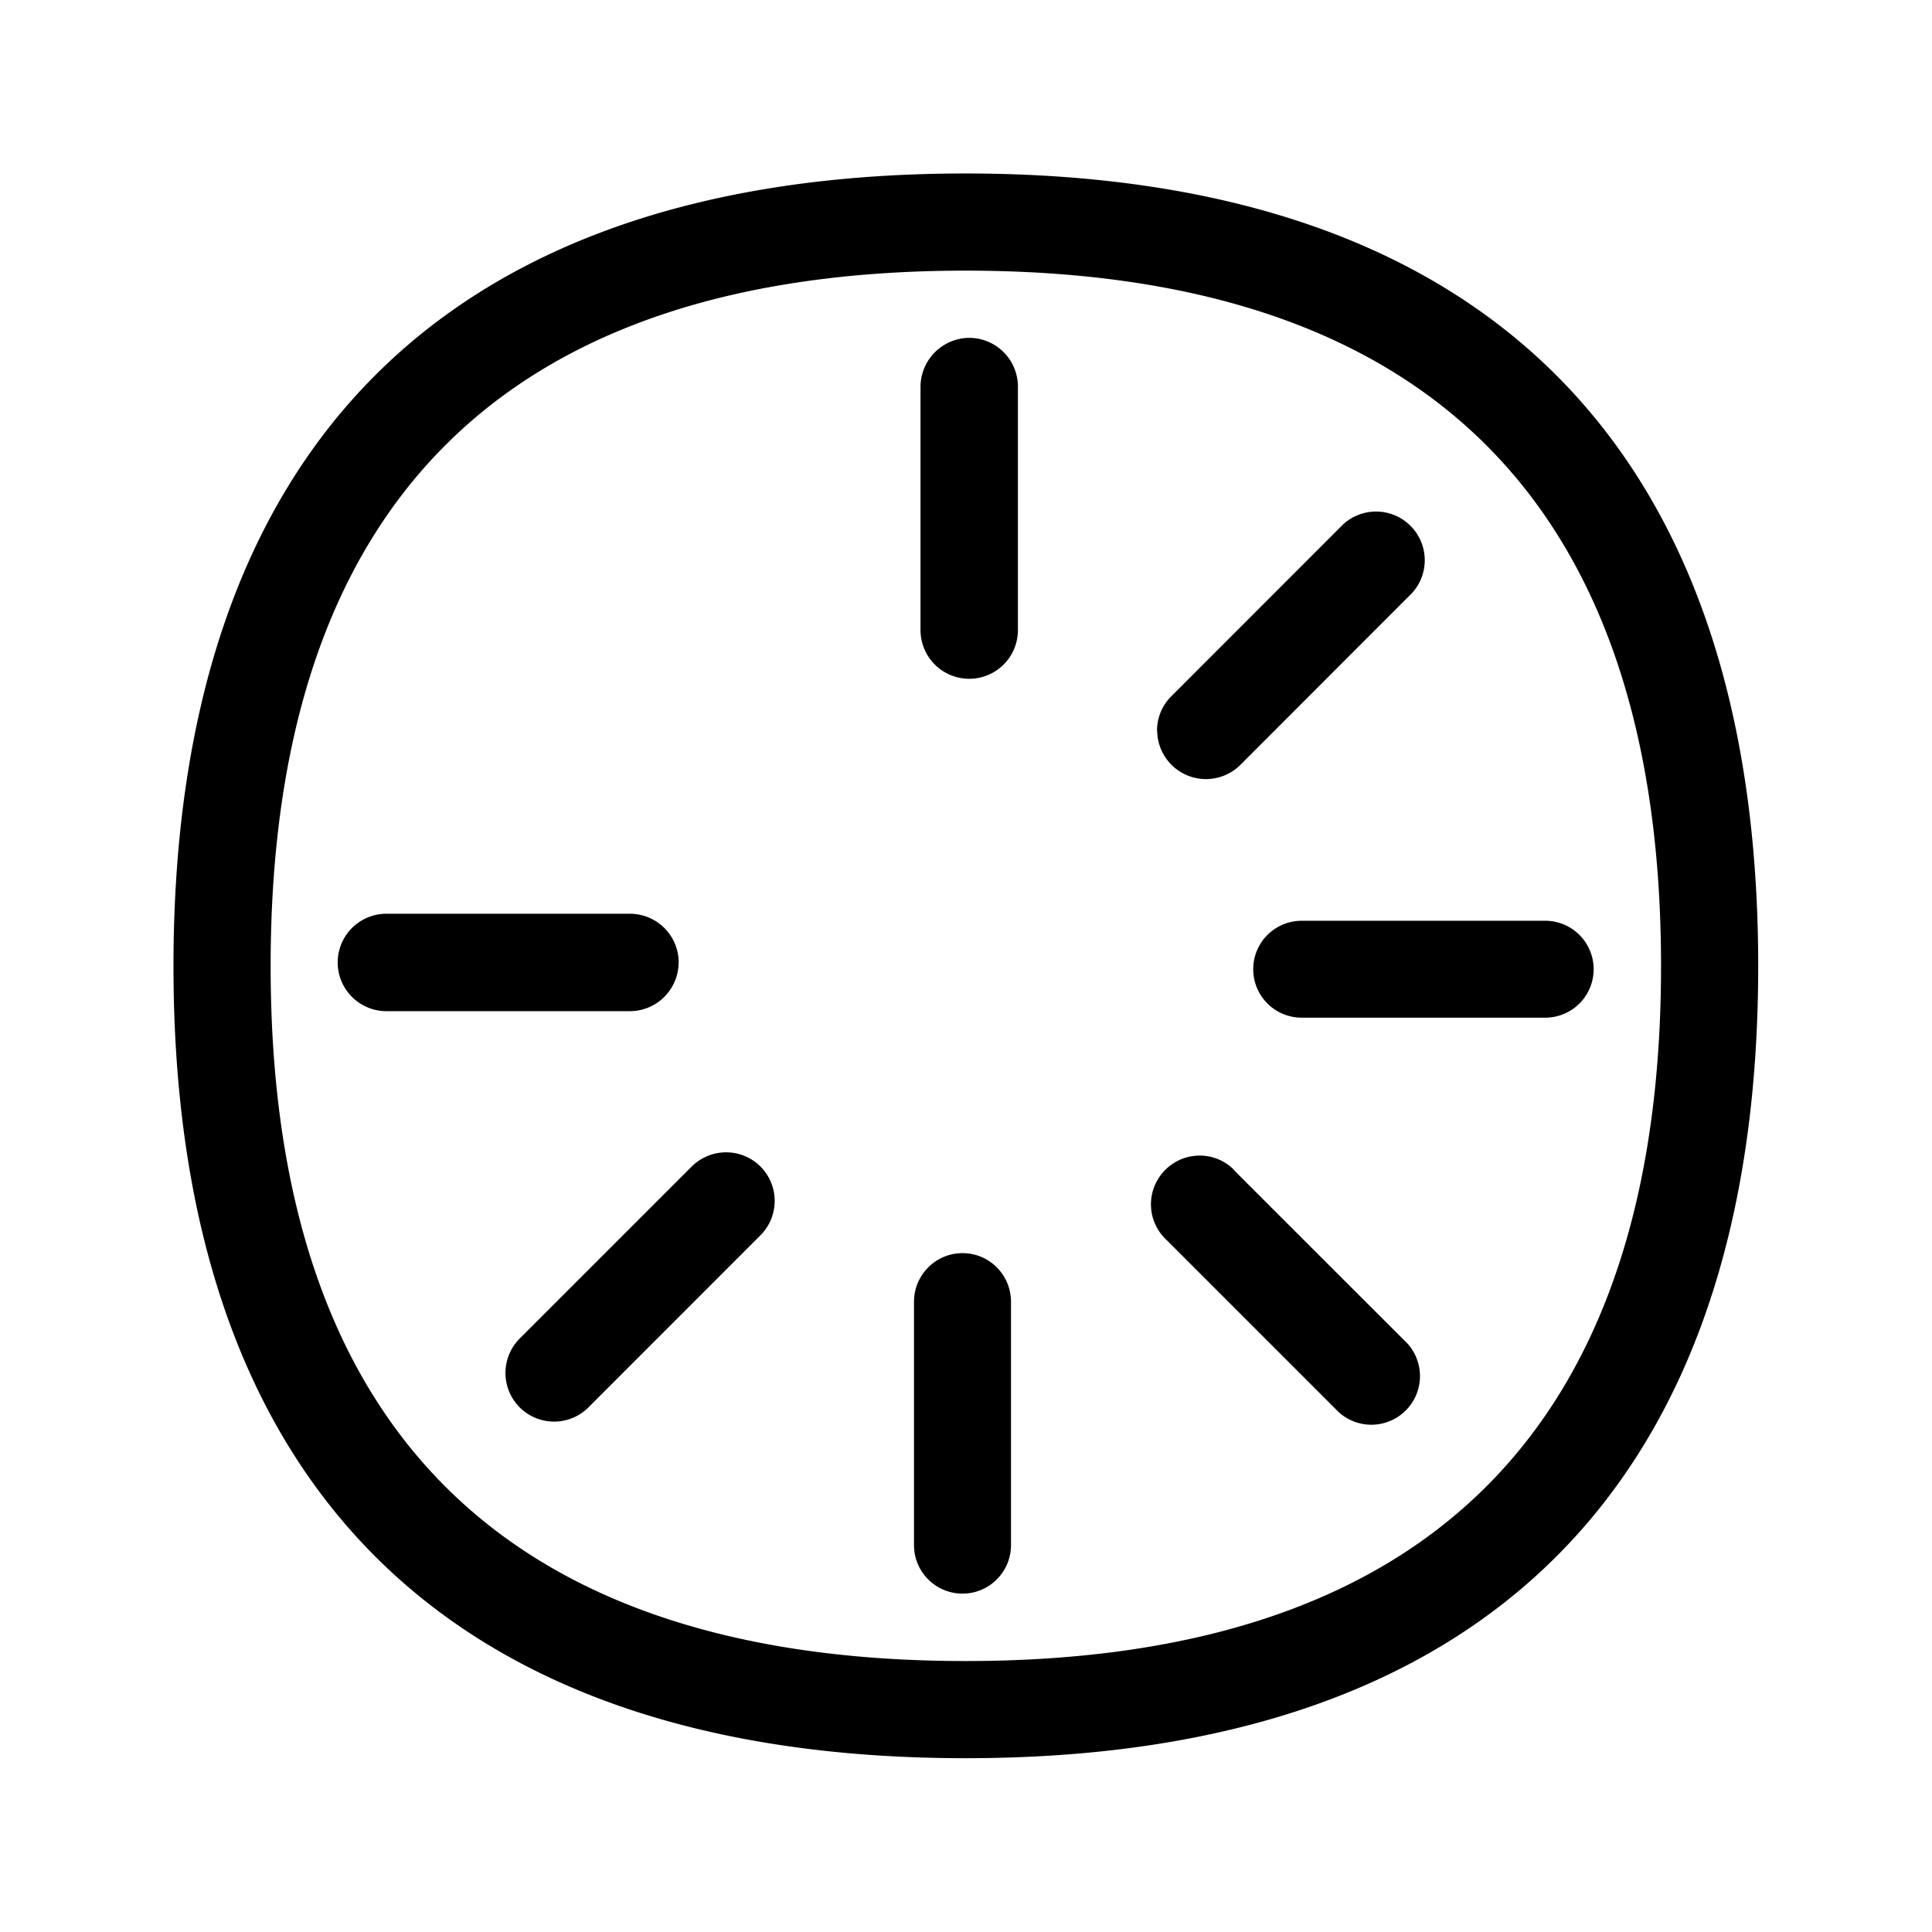 <svg xmlns="http://www.w3.org/2000/svg" width="24" height="24" fill="none"><path fill="#000" d="M11.995 2.155c6.44 0 9.846 3.403 9.846 9.846 0 6.437-3.403 9.84-9.846 9.84-6.437 0-9.84-3.403-9.84-9.84 0-6.443 3.403-9.846 9.84-9.846m0 18.479c5.732 0 8.639-2.905 8.639-8.633 0-5.731-2.905-8.639-8.639-8.639-5.728 0-8.633 2.908-8.633 8.639 0 5.728 2.905 8.633 8.633 8.633m.65-15.832a.606.606 0 0 0-.605-.605.61.61 0 0 0-.605.605v3.025a.604.604 0 1 0 1.21 0zM8.43 11.956a.606.606 0 0 1-.606.605H4.8a.604.604 0 1 1 0-1.21h3.025a.606.606 0 0 1 .606.605m1.016 2.535a.605.605 0 0 0-.854 0l-2.137 2.137a.605.605 0 0 0 0 .855l.003.003a.604.604 0 0 0 .851-.003l2.137-2.138a.605.605 0 0 0 0-.854m2.51 1.076c.334 0 .602.271.602.605v3.022a.602.602 0 0 1-1.205 0v-3.022c0-.334.27-.605.603-.605m5.527 1.123-2.138-2.137-.016-.018-.009-.01-.008-.009a.603.603 0 0 0-.854.034.603.603 0 0 0 .033.854l2.14 2.14a.604.604 0 0 0 .852-.854m1.711-5.252a.602.602 0 0 1 0 1.204H16.17a.602.602 0 0 1 0-1.204zm-4.82-2.359a.606.606 0 0 0 1.03.426l2.138-2.14a.605.605 0 0 0-.855-.854L14.55 8.65a.6.6 0 0 0-.177.428"/></svg>